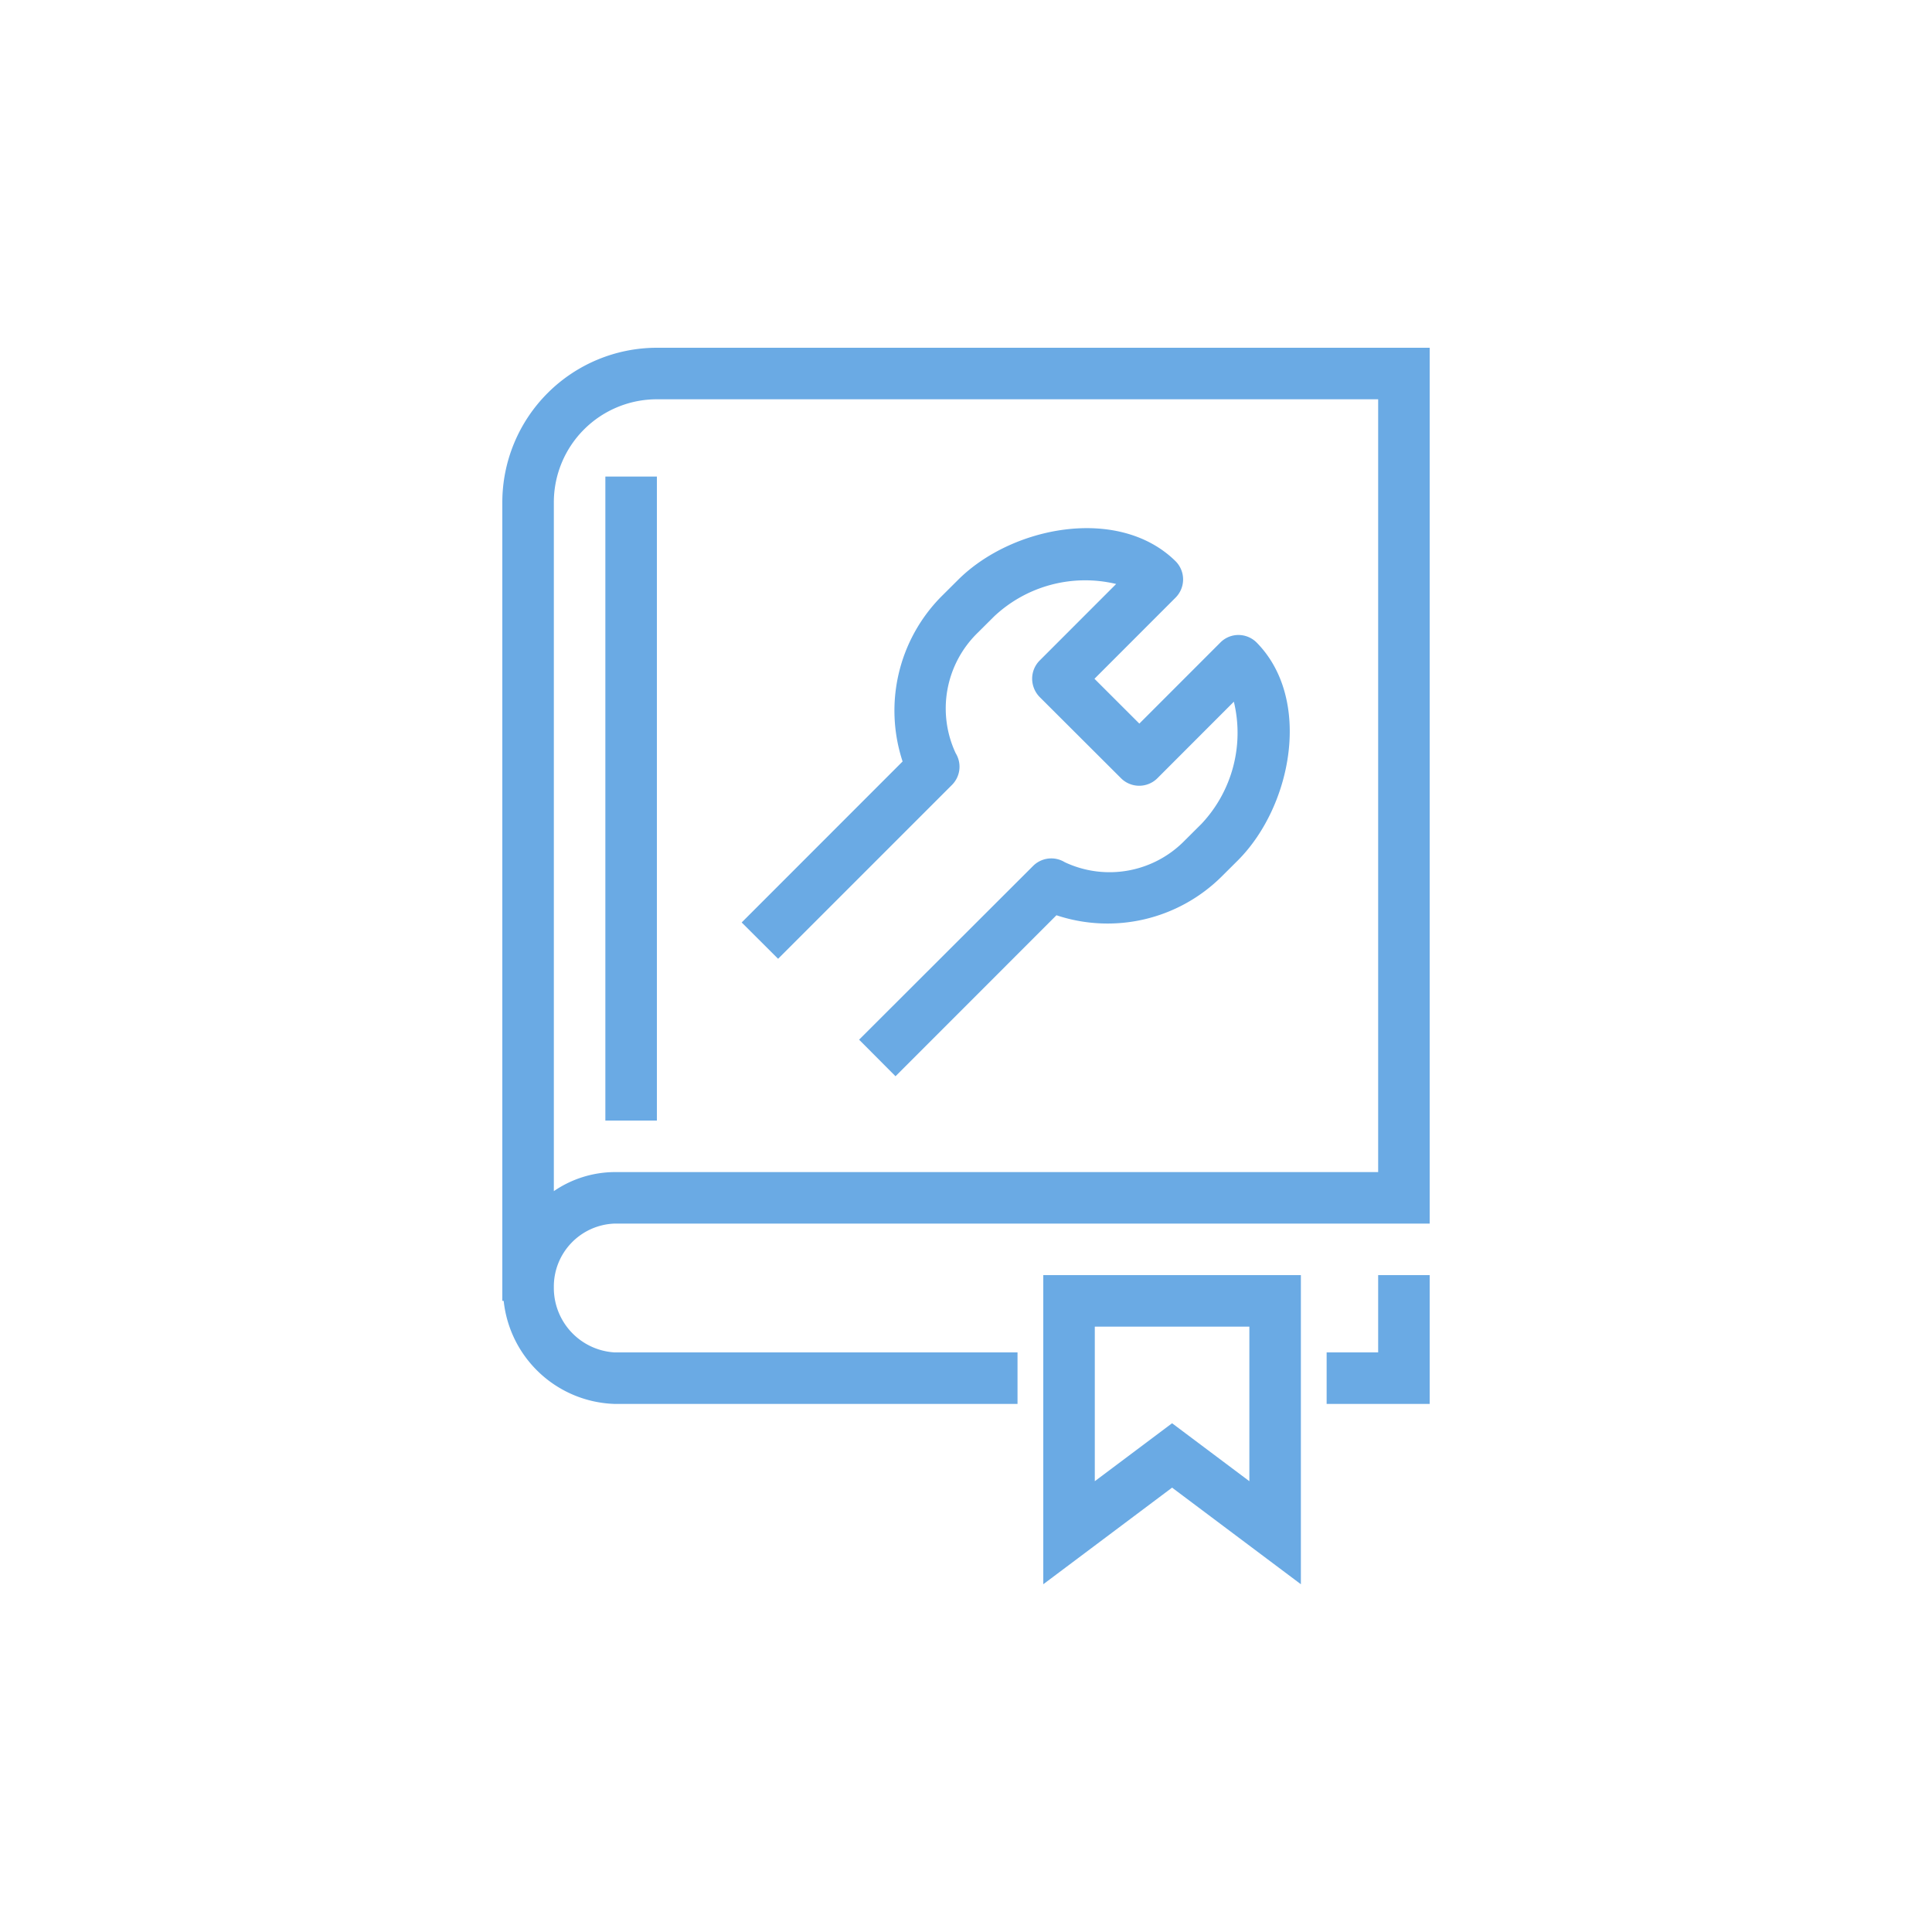 <svg xmlns="http://www.w3.org/2000/svg" width="75" height="75" viewBox="0 0 75 75">
  <defs>
    <style>
      .cls-1 {
        fill: #6aaae4;
        fill-rule: evenodd;
      }
    </style>
  </defs>
  <path id="icon-warranty-blue" class="cls-1" d="M528,1582a6.005,6.005,0,0,0-6,6v31h0.053a4.473,4.473,0,0,0,4.3,4H542v-2H526.352a2.508,2.508,0,0,1-2.352-2.53,2.445,2.445,0,0,1,2.352-2.47H558v-34H528Zm27,32H526.352a4.214,4.214,0,0,0-2.352.74V1588a4,4,0,0,1,4-4h28v30h-1Zm1,7h-2v2h4v-5h-2v3Zm-13,9,5-3.75,5,3.75v-12H543v12Zm2-10h6v6l-3-2.25-3,2.25v-6Zm5.584-26.85h0a0.985,0.985,0,0,0-.707.29l-3.148,3.15-1.742-1.74,3.148-3.15a1,1,0,0,0-.006-1.42c-2.19-2.15-6.34-1.37-8.447.74l-0.643.64a6.3,6.3,0,0,0-1.5,6.4l-6.247,6.25,1.414,1.41,6.75-6.75a1,1,0,0,0,.144-1.23,4.1,4.1,0,0,1,.848-4.67l0.643-.64a5.158,5.158,0,0,1,4.738-1.26l-2.968,2.97a1,1,0,0,0-.293.71,1.023,1.023,0,0,0,.293.71l3.156,3.15a1,1,0,0,0,1.414,0l2.967-2.97a5.155,5.155,0,0,1-1.255,4.74l-0.643.64a4.08,4.08,0,0,1-4.667.85,1,1,0,0,0-1.233.15l-6.75,6.74,1.414,1.42,6.247-6.25a6.286,6.286,0,0,0,6.4-1.49l0.643-.64c2.107-2.11,2.887-6.26.735-8.45A1,1,0,0,0,550.584,1593.15ZM526,1612h2v-25h-2v25Z" transform="translate(-502.5 -1568.5)"/>
</svg>
